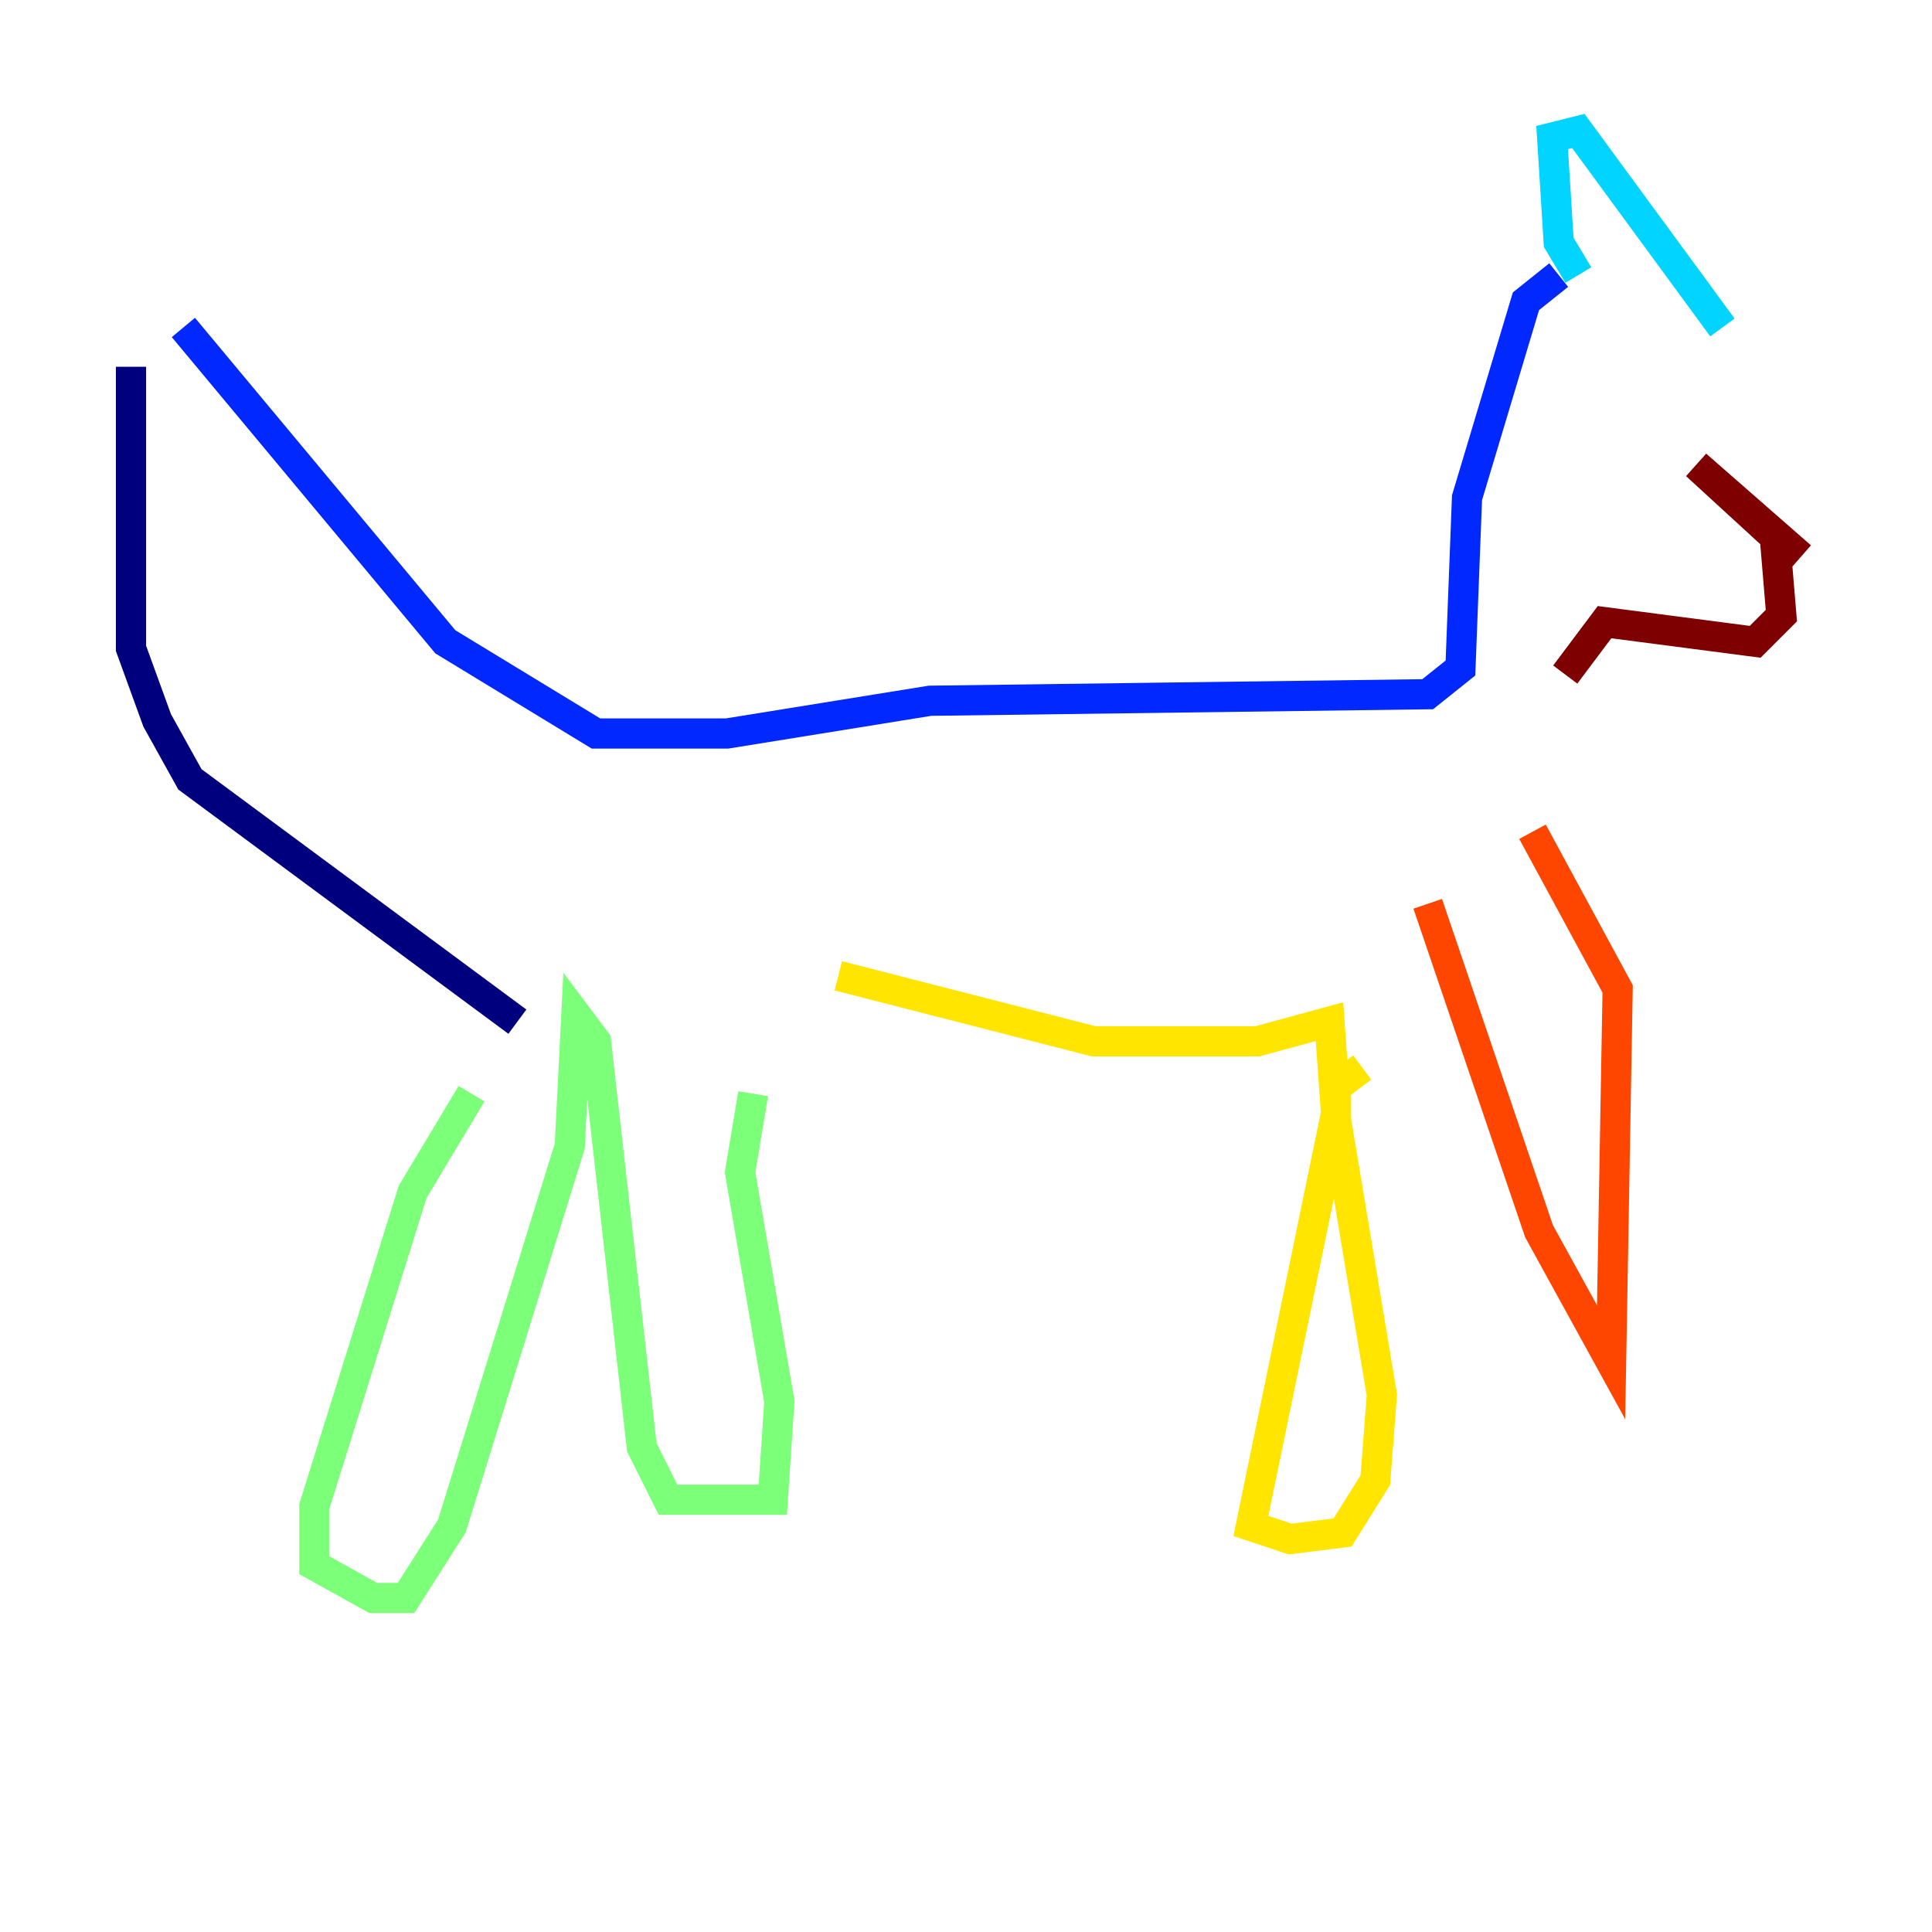 <?xml version="1.0" encoding="utf-8" ?>
<svg baseProfile="tiny" height="128" version="1.2" viewBox="0,0,128,128" width="128" xmlns="http://www.w3.org/2000/svg" xmlns:ev="http://www.w3.org/2001/xml-events" xmlns:xlink="http://www.w3.org/1999/xlink"><defs /><polyline fill="none" points="8.678,24.298 8.678,42.956 10.414,47.729 12.583,51.634 34.278,67.688" stroke="#00007f" stroke-width="2" /><polyline fill="none" points="12.149,21.695 29.505,42.522 39.485,48.597 48.163,48.597 61.614,46.427 94.59,45.993 96.759,44.258 97.193,32.976 101.098,19.959 103.268,18.224" stroke="#0028ff" stroke-width="2" /><polyline fill="none" points="104.57,18.224 103.268,16.054 102.834,9.112 104.57,8.678 114.115,21.695" stroke="#00d4ff" stroke-width="2" /><polyline fill="none" points="31.241,72.461 27.336,78.969 20.827,99.797 20.827,103.702 24.732,105.871 26.902,105.871 29.939,101.098 37.749,75.932 38.183,67.254 39.485,68.99 42.522,95.891 44.258,99.363 51.2,99.363 51.634,92.854 49.031,77.668 49.898,72.461" stroke="#7cff79" stroke-width="2" /><polyline fill="none" points="55.539,64.651 72.461,68.99 83.308,68.99 88.081,67.688 88.515,73.763 82.875,101.098 85.478,101.966 88.949,101.532 91.119,98.061 91.552,92.42 88.515,74.197 88.515,72.027 90.251,70.725" stroke="#ffe500" stroke-width="2" /><polyline fill="none" points="94.59,59.878 101.966,81.573 106.739,90.251 107.173,65.519 101.532,55.105" stroke="#ff4600" stroke-width="2" /><polyline fill="none" points="103.702,44.691 106.305,41.22 116.285,42.522 118.02,40.786 117.586,35.58 112.38,30.807 119.322,36.881" stroke="#7f0000" stroke-width="2" /></svg>